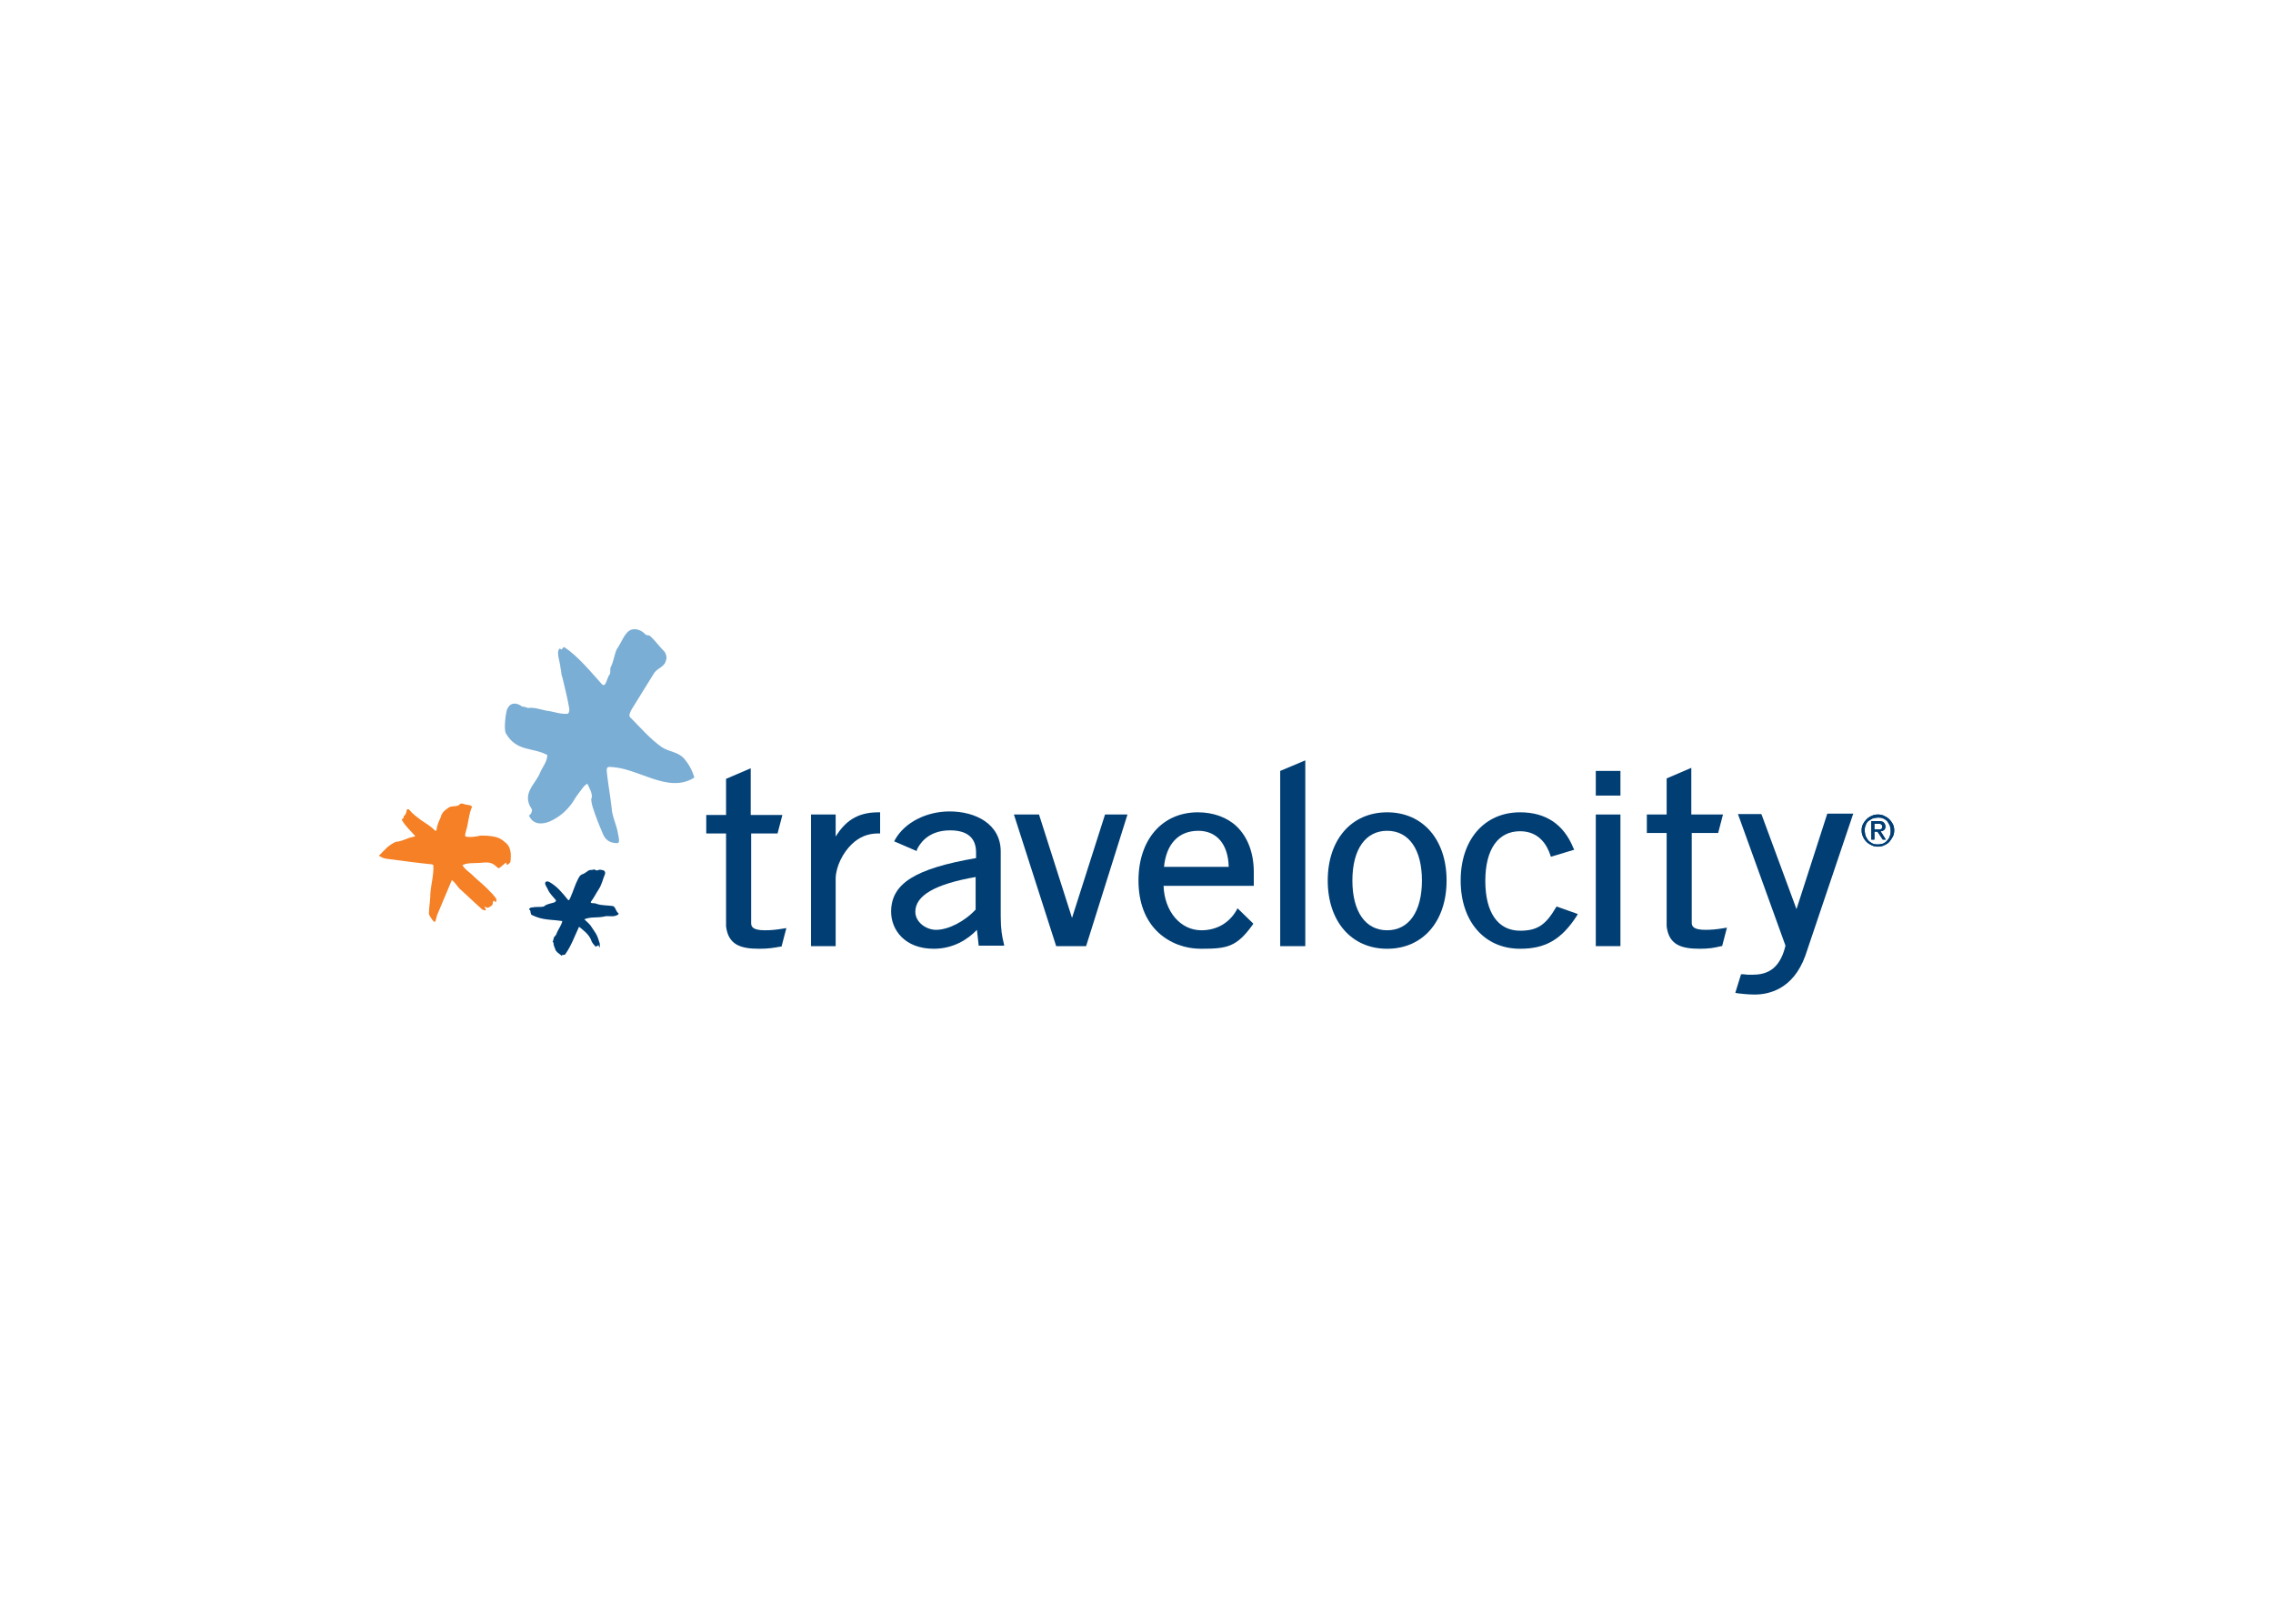 <svg clip-rule="evenodd" fill-rule="evenodd" stroke-linejoin="round" stroke-miterlimit="2" viewBox="0 0 560 400" xmlns="http://www.w3.org/2000/svg"><g fill-rule="nonzero"><path d="m100.263 206.613c.651-.326 1.41-.326 2.061-.651-1.085-1.193-2.278-2.277-3.145-3.687-.325-.433-.108-.542.108-.65.217 0 .109-.434.217-.651.434-.108.434-.651.651-.976 0-.108 0-.434.108-.542.109-.109.326-.217.543 0 .867 1.084 1.843 1.735 2.819 2.494 1.193.867 2.494 1.518 3.47 2.602.108 0 .434.217.434 0 .108-1.084.542-2.168.976-3.036.108-.325.217-.759.433-1.084.326-.651 1.085-1.085 1.627-1.518.976-.543 2.06 0 2.819-.868.217-.217.651 0 .868 0 .65.325 1.518.109 2.06.651-.867 1.952-.867 4.012-1.518 6.072-.108.434-.325 1.085-.108 1.302.976.325 3.47-.109 3.578-.217 1.301 0 2.494 0 3.795.325.976.217 1.627.651 2.495 1.41 1.409 1.084 1.409 3.036 1.192 4.771 0 .108-.65.759-.867.651-.109 0-.109-.434-.217-.543-.542.434-1.518 1.41-1.843 1.41-.109 0-.76-.65-1.085-.867-1.084-.759-2.386-.543-3.578-.434-1.41.108-2.82-.109-4.229.542.542.976 1.409 1.518 2.277 2.277 1.301 1.302 2.602 2.278 3.904 3.579.867.976 1.735 1.626 2.277 2.711-.326.217 0 .325-.217.542-.217.108-.217-.325-.434-.325s-.325.325-.325.542c.108.108-.217.759-.434.759-.108.108-.651.434-.867.434-.109 0-.759-.326-.759-.217.216.325.433.759.325.867-.542-.108-.868-.108-1.193-.542-1.735-1.518-3.362-3.145-5.205-4.771-.651-.651-1.084-1.518-1.952-2.169-1.301 3.036-2.169 5.205-3.47 8.241-.325.543-.434 1.952-.759 2.061-.217.108-.976-.976-1.41-1.844 0-1.843.217-2.494.326-4.446v-.325c.108-2.494.867-4.663.759-7.265 0-.217-.326-.326-.651-.326-3.253-.325-6.398-.759-9.651-1.193-.759-.108-1.518-.108-2.277-.433-.109-.109-.542-.326-.651-.326-.108-.108-.108-.108-.217-.108 1.302-1.301 2.386-2.711 4.229-3.47.868 0 2.169-.542 2.711-.759z" fill="#f58025"/><path d="m130.518 224.18c-.217-.109-.109-.325-.109-.325.217-.326.651-.326.868-.326.867-.217 1.843 0 2.711-.217.217-.108.325-.325.433-.325.651-.325 1.302-.434 2.061-.651.217-.108.65-.325.434-.65-.76-.868-1.519-1.627-1.952-2.603-.217-.542-.651-.976-.651-1.518 0-.434.542-.542.976-.325 1.952 1.084 3.253 2.711 4.663 4.446.217.325.542-.434.65-.759.651-1.41 1.085-3.037 1.844-4.446.217-.434.542-.976.976-1.085.65-.217 1.084-.65 1.626-.976.434-.216.759 0 1.193-.216.217-.109.651.325.976.216.542-.325.976-.108 1.518 0 .326.217.434.543.326.868-.543 1.301-.759 2.602-1.627 3.904-.651.976-1.084 1.952-1.843 2.927 0 .109-.109.326.108.326.434.108.976 0 1.301.217 1.302.433 2.603.325 4.013.542.65.217.65 1.193 1.301 1.735.325.217-.217.542-.651.651-.976.325-1.952-.109-2.928.216-1.626.326-3.253 0-4.771.651.542.542 1.084.976 1.518 1.518.434.651.868 1.301 1.301 1.952.434.759.651 1.41.868 2.169.217.325.108.867.108 1.301-.217-.108-.217-.434-.325-.542-.217 0-.325.325-.651.325-.216-.108-.325-.325-.433-.434-.326-.325-.651-.867-.759-1.301-.651-1.41-1.844-2.277-2.928-3.145-1.085 2.278-1.844 4.555-3.362 6.724-.108.217-.325.217-.65.217-.109-.109-.217.216-.326.216-.108-.216-.217-.216-.325-.325-.434-.325-1.084-.759-1.193-1.301-.217-.542-.434-.976-.434-1.518 0-.109-.216-.326-.216-.326.216-.325.216-.867.325-1.084.217-.325.65-.651.65-.976.434-1.084 1.193-1.952 1.41-3.036-2.06-.326-4.229-.217-6.289-.976-.434-.217-.976-.325-1.41-.651-.217-.759-.108-.976-.325-1.084z" fill="#003e74"/><path d="m133.012 190.455c.65-1.626 1.735-2.602 1.843-4.445-3.47-1.952-7.59-.76-10.193-5.314-.651-.976 0-5.53.325-6.073.759-1.626 2.278-1.626 3.687-.542.109-.108 1.193.217 1.41.326 1.41-.217 2.928.325 4.446.65 1.952.217 3.578.976 5.422.759.108-.108.325-.542.325-1.084-.434-2.711-1.084-5.097-1.735-7.916-.325-.651-.217-1.518-.434-2.169-.108-1.626-1.192-4.121-.217-4.88.109-.108.326.326.434.217.326-.217.434-.65.759-.542 3.362 2.277 6.181 5.747 9.218 9.109.975.976 1.192-1.627 1.951-2.494.217-.434 0-1.41.217-1.735.759-1.41.868-3.145 1.518-4.446 1.193-1.627 1.844-4.121 3.579-4.771 1.193-.326 2.494.108 3.578 1.301.217.108.759 0 1.085.325 1.193 1.085 2.169 2.494 3.47 3.795.434.543.65 1.519.434 1.952-.326 1.844-1.952 1.952-2.928 3.254-1.844 3.036-3.796 6.072-5.639 9.108-.217.434-.759 1.41-.325 1.844 2.602 2.602 4.879 5.313 7.807 7.374 1.844 1.192 3.796 1.084 5.422 2.711 1.193 1.409 2.06 2.927 2.603 4.771-6.615 4.229-14.097-2.711-21.146-2.603-.542.109-.434.868-.434 1.193.326 3.036.868 5.964 1.193 8.892.109 2.06 1.193 4.121 1.518 6.073.109.759.759 2.711-.217 2.602-1.084 0-2.602-.325-3.361-2.06-.976-2.277-1.952-4.663-2.711-7.157-.109-.759-.434-1.41-.109-2.06.109-1.193-.65-2.278-.975-3.145-.217-.434-.651.217-.976.434-.976 1.301-1.952 2.494-2.82 4.012-1.626 2.277-3.47 3.687-5.639 4.663-1.626.65-4.012.976-5.096-1.518.542-.109.976-1.302.65-1.627-2.494-3.795.976-6.073 2.061-8.784z" fill="#7baed4"/><g fill="#003e74"><path d="m205.882 233.072h-6.072v-32.423h6.072v5.422c2.278-3.579 5.097-5.964 10.519-5.964h.434v5.205h-.434c-2.603 0-4.663.867-6.506 2.602-2.278 2.169-3.904 5.53-4.013 8.35z"/><path d="m230.064 233.722c-7.265 0-10.518-4.771-10.518-9.108 0-6.94 5.855-10.627 20.928-13.23v-1.41c0-3.578-2.169-5.422-6.398-5.422-5.638 0-7.59 3.579-8.133 4.663l-.108.434-5.53-2.386.217-.433c2.385-4.229 7.699-6.94 13.446-6.94 6.289 0 12.579 3.036 12.579 9.868v15.94c0 3.253.325 4.988.759 6.723l.108.542h-6.289l-.434-3.903c-2.277 2.385-5.856 4.662-10.627 4.662zm10.302-17.675c-9.977 1.735-14.856 4.554-14.856 8.567 0 2.602 2.711 4.446 5.096 4.446 3.037 0 7.049-2.061 9.76-4.989z"/><path d="m267.584 233.072h-7.374l-10.41-32.423h6.181l8.133 25.483 8.133-25.483h5.53z"/><path d="m321.586 233.072h-6.181v-43.159l6.181-2.602z"/><path d="m341.756 233.722c-8.784 0-14.64-6.723-14.64-16.808 0-10.084 5.856-16.807 14.64-16.807 8.783 0 14.639 6.723 14.639 16.807 0 10.085-5.856 16.808-14.639 16.808zm0-29.061c-5.314 0-8.567 4.554-8.567 12.253 0 7.7 3.253 12.254 8.567 12.254 5.313 0 8.566-4.554 8.566-12.254 0-7.699-3.253-12.253-8.566-12.253z"/><path d="m374.504 233.722c-8.783 0-14.639-6.723-14.639-16.808 0-10.084 5.856-16.807 14.639-16.807 6.289 0 10.735 2.927 13.121 8.783l.217.434-5.747 1.735-.109-.326c-.867-2.71-2.928-5.964-7.482-5.964-5.422 0-8.567 4.446-8.567 12.254 0 7.807 3.145 12.253 8.567 12.253 4.229 0 6.289-1.409 8.784-5.638l.216-.326 5.205 1.844-.216.434c-3.796 5.855-7.7 8.132-13.989 8.132z"/><path d="m393.155 200.649h6.073v32.423h-6.073z"/><path d="m187.014 233.722c-4.554 0-7.591-.976-8.133-5.53v-22.88h-4.88v-4.555h4.88v-8.892l6.073-2.602v11.494h7.807l-1.193 4.555h-6.506v22.121c0 .867.434 1.735 3.362 1.735 1.518 0 2.711-.108 4.663-.434l.65-.108-1.193 4.554h-.216c-1.735.326-3.037.542-5.314.542z"/><path d="m432.302 245c-1.627 0-3.579-.217-4.338-.325l-.434-.109 1.41-4.554h.759c.542.108 1.193.108 1.952.108 3.036 0 6.723-.759 8.241-7.157l-11.711-32.423h5.747l.109.217 8.566 23.206 7.591-23.531h6.398l-11.82 35.025c-3.036 8.35-9.109 9.543-12.47 9.543z"/><path d="m418.747 233.722c-4.554 0-7.591-.976-8.133-5.53v-22.989h-4.88v-4.554h4.88v-8.892l6.073-2.603v11.495h7.807l-1.193 4.554h-6.506v22.122c0 .867.434 1.735 3.362 1.735 1.518 0 2.711-.109 4.662-.434l.651-.109-1.193 4.555h-.217c-1.735.434-3.036.65-5.313.65z"/><path d="m295.995 233.722c-4.121 0-7.808-1.409-10.627-4.012-3.253-3.036-4.88-7.482-4.88-12.796 0-10.084 5.856-16.807 14.639-16.807 3.687 0 7.157 1.192 9.543 3.47 2.711 2.602 4.229 6.506 4.229 11.277v3.362h-22.23c.217 6.289 4.121 10.952 9.326 10.952 3.687 0 6.831-1.735 8.675-4.988l.217-.434 3.903 3.795-.216.326c-3.904 5.422-6.29 5.855-12.579 5.855zm-9.218-20.169h15.941c-.109-5.53-2.928-8.892-7.482-8.892-4.88 0-7.916 3.253-8.459 8.892z"/><path d="m393.155 189.913h6.073v6.073h-6.073z"/><path d="m458.978 203.034c.216-.433.542-.867.867-1.192.325-.326.759-.651 1.301-.868.434-.217.976-.325 1.518-.325.543 0 1.085.108 1.519.325.433.217.867.434 1.301.868.325.325.65.759.867 1.192.217.434.326.976.326 1.518 0 .543-.109 1.085-.326 1.519-.217.433-.542.867-.867 1.301-.325.325-.759.651-1.301.867-.434.217-.976.326-1.519.326-.542 0-1.084-.109-1.518-.326-.433-.216-.867-.433-1.301-.867-.325-.325-.651-.759-.867-1.301-.217-.434-.326-.976-.326-1.519 0-.542.109-1.084.326-1.518zm.65 2.928c.217.434.434.759.651 1.085.325.325.65.542 1.084.759s.868.217 1.301.217c.434 0 .868-.109 1.302-.217.433-.217.759-.434.976-.759.325-.326.542-.651.65-1.085.217-.434.217-.867.217-1.301s-.108-.868-.217-1.301c-.217-.434-.433-.759-.65-1.085-.326-.325-.651-.542-.976-.65-.434-.217-.868-.217-1.302-.217-.433 0-.867.108-1.301.217-.434.217-.759.433-1.084.65-.325.326-.542.651-.651 1.085-.217.433-.217.867-.217 1.301s.109.867.217 1.301zm3.253-3.687c.543 0 .976.109 1.193.326.217.216.434.542.434.976 0 .433-.109.759-.325.867-.217.217-.543.325-.868.325l1.301 2.061h-.759l-1.301-1.952h-.759v1.952h-.759v-4.555zm-1.084 2.061h1.193c.108 0 .325 0 .434-.109.108 0 .216-.108.216-.217.109-.108.109-.217.109-.433 0-.109 0-.326-.109-.326-.108 0-.108-.108-.216-.217-.109 0-.217-.108-.326-.108h-1.301z"/><path d="m458.978 203.034c.216-.433.542-.867.867-1.192.325-.326.759-.651 1.301-.868.434-.217.976-.325 1.518-.325.543 0 1.085.108 1.519.325.433.217.867.434 1.301.868.325.325.65.759.867 1.192.217.434.326.976.326 1.518 0 .543-.109 1.085-.326 1.519-.217.433-.542.867-.867 1.301-.325.325-.759.651-1.301.867-.434.217-.976.326-1.519.326-.542 0-1.084-.109-1.518-.326-.433-.216-.867-.433-1.301-.867-.325-.325-.651-.759-.867-1.301-.217-.434-.326-.976-.326-1.519 0-.542.109-1.084.326-1.518zm.65 2.928c.217.434.434.759.651 1.085.325.325.65.542 1.084.759s.868.217 1.301.217c.434 0 .868-.109 1.302-.217.433-.217.759-.434.976-.759.325-.326.542-.651.65-1.085.217-.434.217-.867.217-1.301s-.108-.868-.217-1.301c-.217-.434-.433-.759-.65-1.085-.326-.325-.651-.542-.976-.65-.434-.217-.868-.217-1.302-.217-.433 0-.867.108-1.301.217-.434.217-.759.433-1.084.65-.325.326-.542.651-.651 1.085-.217.433-.217.867-.217 1.301s.109.867.217 1.301zm3.253-3.687c.543 0 .976.109 1.193.326.217.216.434.542.434.976 0 .433-.109.759-.325.867-.217.217-.543.325-.868.325l1.301 2.061h-.759l-1.301-1.952h-.759v1.952h-.759v-4.555zm-1.084 2.061h1.193c.108 0 .325 0 .434-.109.108 0 .216-.108.216-.217.109-.108.109-.217.109-.433 0-.109 0-.326-.109-.326-.108 0-.108-.108-.216-.217-.109 0-.217-.108-.326-.108h-1.301z"/></g></g></svg>